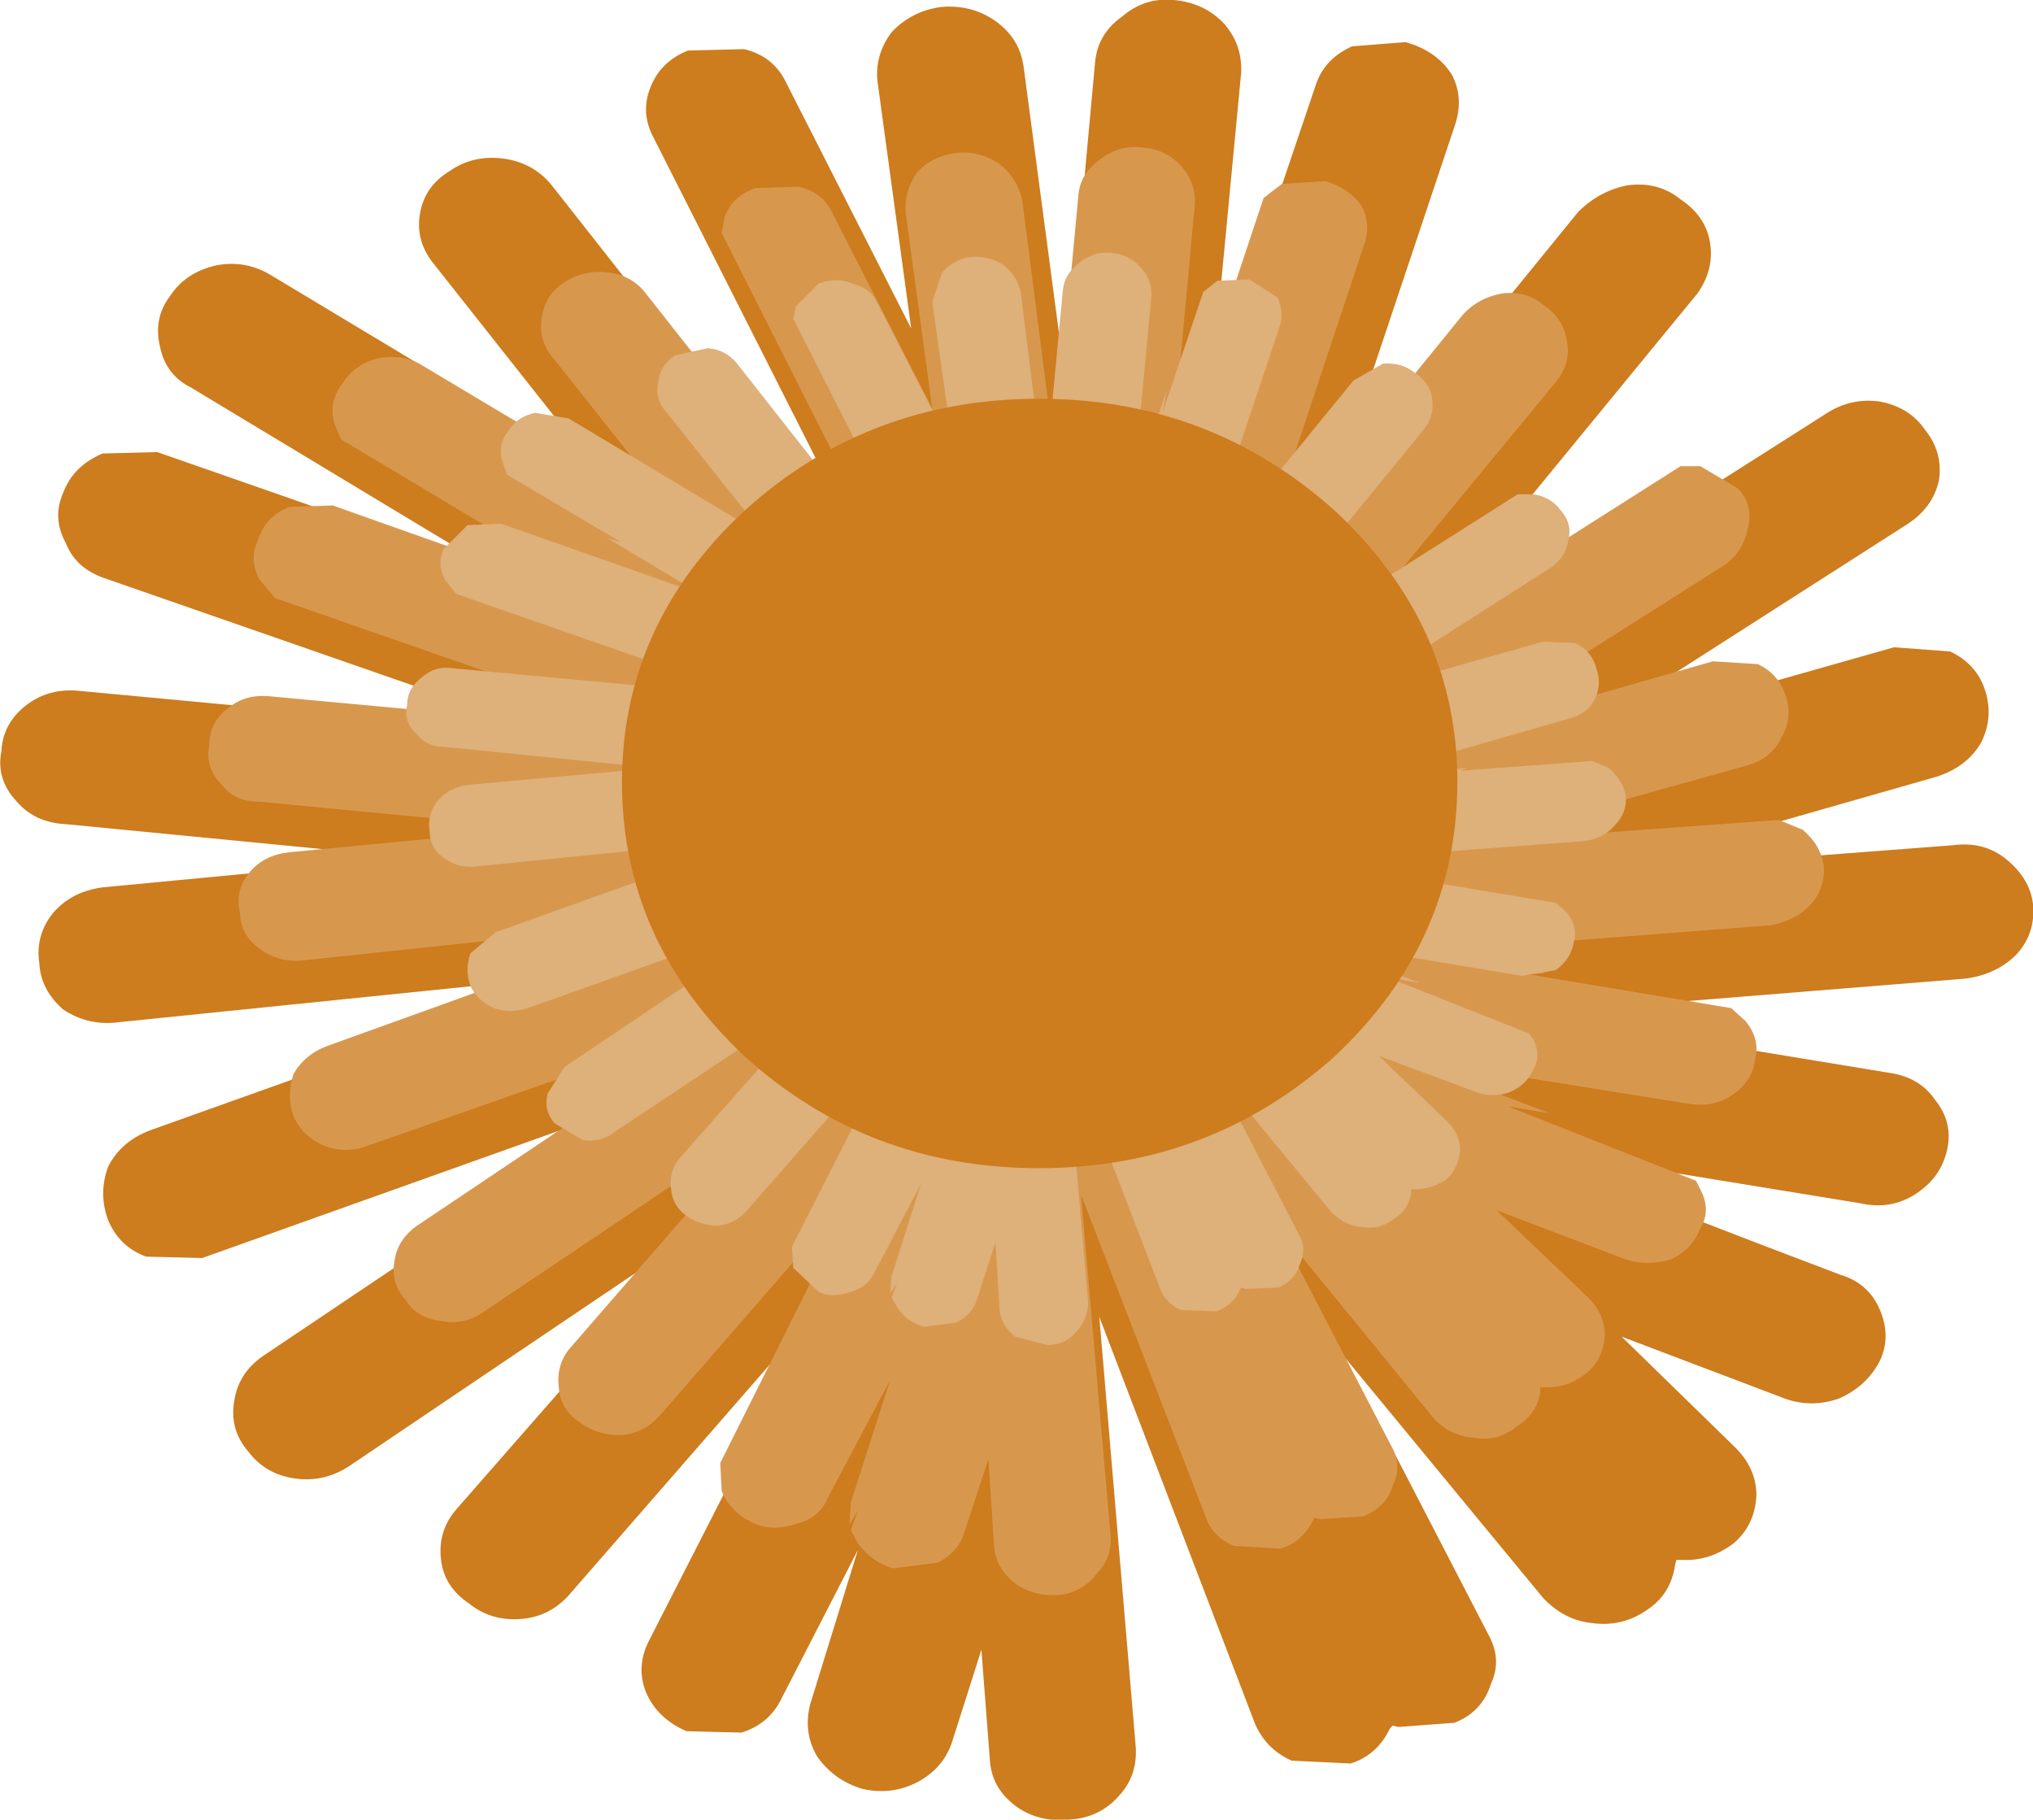 <?xml version="1.0" encoding="UTF-8" standalone="no"?>
<svg xmlns:xlink="http://www.w3.org/1999/xlink" height="64.8px" width="72.4px" xmlns="http://www.w3.org/2000/svg">
  <g transform="matrix(1.0, 0.0, 0.0, 1.0, 57.35, 68.35)">
    <path d="M-9.2 -66.7 L-7.3 -66.85 Q-6.2 -66.55 -5.65 -65.7 -5.2 -64.85 -5.55 -63.85 L-10.35 -49.5 -1.15 -60.8 Q-0.4 -61.55 0.6 -61.75 1.7 -61.9 2.5 -61.25 3.4 -60.65 3.55 -59.7 3.7 -58.75 3.1 -57.9 L-9.25 -42.85 7.65 -53.6 Q8.55 -54.2 9.6 -54.05 10.65 -53.85 11.2 -53.05 11.85 -52.25 11.7 -51.25 11.5 -50.3 10.6 -49.7 L-1.35 -42.05 10.1 -45.3 12.1 -45.15 Q13.05 -44.7 13.35 -43.75 13.65 -42.8 13.2 -41.9 12.7 -41.05 11.65 -40.7 L-0.25 -37.3 12.2 -38.25 Q13.3 -38.4 14.1 -37.75 14.95 -37.05 15.05 -36.15 15.15 -35.1 14.45 -34.35 13.75 -33.65 12.65 -33.5 L-2.85 -32.25 9.9 -30.15 Q11.0 -30.0 11.55 -29.2 12.2 -28.4 12.0 -27.45 11.8 -26.45 10.9 -25.85 10.0 -25.25 8.9 -25.5 L-3.65 -27.55 Q2.25 -25.2 8.2 -22.95 9.2 -22.65 9.6 -21.7 10.0 -20.75 9.6 -19.9 9.15 -19.0 8.15 -18.55 7.15 -18.2 6.2 -18.55 L0.4 -20.75 4.45 -16.8 Q5.2 -16.05 5.2 -15.1 5.15 -14.05 4.4 -13.4 3.55 -12.75 2.55 -12.8 L2.35 -12.8 2.3 -12.6 Q2.15 -11.6 1.35 -11.05 0.45 -10.4 -0.65 -10.55 -1.65 -10.65 -2.4 -11.45 L-9.45 -20.0 -4.35 -10.15 Q-3.85 -9.25 -4.25 -8.4 -4.55 -7.4 -5.55 -7.0 L-7.55 -6.85 -7.75 -6.9 -7.85 -6.8 Q-8.3 -5.85 -9.25 -5.55 L-11.35 -5.65 Q-12.25 -6.05 -12.65 -6.95 L-18.2 -21.45 -16.9 -6.1 Q-16.85 -5.1 -17.5 -4.4 -18.2 -3.6 -19.3 -3.55 -20.4 -3.45 -21.2 -4.05 -22.05 -4.7 -22.1 -5.7 L-22.4 -9.6 -23.45 -6.3 Q-23.75 -5.4 -24.65 -4.9 -25.6 -4.4 -26.65 -4.65 -27.65 -4.95 -28.25 -5.8 -28.75 -6.65 -28.5 -7.65 L-26.8 -13.15 -29.5 -7.9 Q-29.95 -6.95 -30.95 -6.65 L-32.9 -6.7 Q-33.95 -7.15 -34.35 -8.1 -34.7 -9.0 -34.25 -9.9 L-28.2 -21.75 -37.0 -11.65 Q-37.7 -10.8 -38.75 -10.7 -39.85 -10.6 -40.65 -11.25 -41.55 -11.85 -41.65 -12.85 -41.75 -13.85 -41.1 -14.6 L-32.3 -24.65 -44.9 -16.15 Q-45.8 -15.55 -46.85 -15.7 -47.9 -15.85 -48.5 -16.65 -49.2 -17.45 -49.0 -18.5 -48.85 -19.45 -48.0 -20.05 L-34.45 -29.15 -50.15 -23.55 -52.15 -23.6 Q-53.1 -23.95 -53.5 -24.9 -53.85 -25.85 -53.5 -26.8 -53.05 -27.7 -52.0 -28.1 L-36.45 -33.65 -53.1 -31.95 Q-54.2 -31.8 -55.1 -32.4 -55.9 -33.1 -55.95 -34.05 -56.1 -35.05 -55.45 -35.85 -54.8 -36.6 -53.7 -36.75 L-42.65 -37.8 -55.0 -39.0 Q-56.1 -39.05 -56.75 -39.8 -57.5 -40.6 -57.3 -41.6 -57.25 -42.6 -56.4 -43.25 -55.6 -43.85 -54.55 -43.75 L-37.5 -42.15 -53.6 -47.75 Q-54.65 -48.1 -55.0 -49.0 -55.5 -49.9 -55.1 -50.8 -54.75 -51.75 -53.7 -52.2 L-51.75 -52.25 -39.85 -48.1 -50.55 -54.55 Q-51.45 -55.0 -51.65 -56.0 -51.9 -57.0 -51.3 -57.8 -50.75 -58.65 -49.65 -58.9 -48.6 -59.1 -47.7 -58.55 L-36.05 -51.55 -41.9 -58.95 Q-42.55 -59.75 -42.4 -60.7 -42.25 -61.7 -41.35 -62.25 -40.5 -62.85 -39.4 -62.7 -38.35 -62.55 -37.7 -61.75 L-25.15 -45.8 -34.05 -63.4 Q-34.55 -64.3 -34.2 -65.2 -33.85 -66.15 -32.85 -66.55 L-30.85 -66.6 Q-29.8 -66.35 -29.35 -65.4 L-24.9 -56.65 -26.1 -65.45 Q-26.2 -66.4 -25.6 -67.2 -24.9 -67.95 -23.85 -68.1 -22.75 -68.2 -21.9 -67.6 -21.05 -67.0 -20.9 -66.0 L-19.4 -54.7 -18.35 -66.15 Q-18.25 -67.15 -17.4 -67.75 -16.6 -68.45 -15.55 -68.35 -14.45 -68.25 -13.75 -67.5 -13.1 -66.75 -13.15 -65.75 L-14.25 -54.2 -10.5 -65.3 Q-10.2 -66.25 -9.2 -66.7" fill="#cd7c1e" fill-rule="evenodd" stroke="none"/>
    <path d="M2.5 -51.75 L3.2 -51.75 4.55 -50.95 Q5.1 -50.35 4.9 -49.55 4.75 -48.75 4.1 -48.25 L-5.45 -42.2 3.65 -44.8 5.25 -44.7 Q6.0 -44.35 6.25 -43.55 6.5 -42.8 6.1 -42.1 5.75 -41.35 4.9 -41.1 L-4.6 -38.45 0.1 -38.8 -0.25 -38.7 6.0 -39.15 6.85 -38.8 Q7.5 -38.25 7.6 -37.5 7.65 -36.7 7.1 -36.1 6.55 -35.55 5.7 -35.4 L-6.65 -34.45 -2.3 -33.7 -2.9 -33.65 4.3 -32.45 4.8 -32.0 Q5.35 -31.35 5.15 -30.6 5.05 -29.8 4.25 -29.3 3.6 -28.9 2.75 -29.05 L-7.25 -30.65 -2.15 -28.7 -3.65 -28.95 3.05 -26.3 3.2 -26.0 Q3.6 -25.25 3.2 -24.6 2.9 -23.85 2.15 -23.5 1.3 -23.25 0.55 -23.5 L-4.05 -25.25 -0.8 -22.15 Q-0.2 -21.55 -0.2 -20.8 -0.25 -19.95 -0.85 -19.45 -1.55 -18.9 -2.35 -18.95 L-2.5 -18.95 -2.5 -18.75 Q-2.65 -17.95 -3.35 -17.55 -4.0 -17.0 -4.85 -17.15 -5.7 -17.2 -6.3 -17.85 L-11.85 -24.65 -7.8 -16.85 Q-7.4 -16.15 -7.75 -15.45 -7.95 -14.7 -8.8 -14.35 L-10.35 -14.25 -10.55 -14.3 -10.6 -14.2 Q-10.95 -13.45 -11.75 -13.2 L-13.4 -13.3 Q-14.15 -13.6 -14.4 -14.3 L-18.85 -25.8 -17.8 -13.65 Q-17.75 -12.85 -18.3 -12.3 -18.85 -11.6 -19.7 -11.55 -20.6 -11.5 -21.25 -12.0 -21.9 -12.55 -21.95 -13.3 L-22.15 -16.4 -23.0 -13.8 Q-23.2 -13.1 -23.95 -12.7 L-25.55 -12.5 Q-26.35 -12.75 -26.8 -13.4 L-27.05 -13.85 -26.8 -14.55 -27.1 -14.05 -27.05 -14.85 -25.65 -19.2 -27.85 -15.05 Q-28.15 -14.3 -28.95 -14.1 -29.8 -13.8 -30.5 -14.1 -31.35 -14.5 -31.65 -15.25 L-31.7 -16.25 -28.25 -23.15 -28.4 -22.95 -26.8 -26.05 -33.8 -18.0 Q-34.35 -17.35 -35.15 -17.25 -36.05 -17.2 -36.7 -17.7 -37.4 -18.15 -37.45 -18.95 -37.55 -19.8 -37.0 -20.4 L-30.05 -28.4 -40.1 -21.65 Q-40.8 -21.15 -41.6 -21.3 -42.5 -21.4 -42.9 -22.05 -43.45 -22.65 -43.3 -23.45 -43.2 -24.2 -42.5 -24.7 L-31.7 -31.95 -44.25 -27.55 Q-45.05 -27.25 -45.8 -27.55 -46.55 -27.85 -46.9 -28.6 -47.15 -29.3 -46.9 -30.1 -46.5 -30.8 -45.7 -31.1 L-33.35 -35.55 -46.55 -34.15 Q-47.45 -34.05 -48.15 -34.6 -48.8 -35.1 -48.8 -35.85 -49.0 -36.65 -48.45 -37.3 -47.95 -37.9 -47.05 -38.0 L-38.2 -38.85 -48.1 -39.8 Q-49.0 -39.8 -49.45 -40.4 -50.05 -41.0 -49.9 -41.8 -49.9 -42.65 -49.2 -43.15 -48.6 -43.65 -47.7 -43.55 L-34.2 -42.3 -37.85 -43.55 -37.5 -43.55 -47.55 -47.05 -48.1 -47.7 Q-48.5 -48.4 -48.15 -49.15 -47.9 -49.95 -47.05 -50.3 L-45.5 -50.35 -36.05 -47.0 -40.5 -49.7 -39.85 -49.5 -45.2 -52.7 -45.45 -53.3 Q-45.65 -54.05 -45.15 -54.7 -44.7 -55.4 -43.85 -55.6 -42.95 -55.75 -42.25 -55.3 L-33.05 -49.8 -37.65 -55.6 Q-38.2 -56.25 -38.05 -57.05 -37.95 -57.85 -37.25 -58.3 -36.55 -58.75 -35.7 -58.65 -34.85 -58.55 -34.35 -57.9 L-24.35 -45.2 -25.7 -47.9 -25.15 -47.2 -31.65 -60.05 -31.55 -60.6 Q-31.3 -61.35 -30.45 -61.65 L-28.9 -61.7 Q-28.05 -61.5 -27.7 -60.75 L-24.15 -53.8 -25.1 -60.8 Q-25.15 -61.55 -24.7 -62.2 -24.15 -62.8 -23.3 -62.9 -22.45 -63.0 -21.75 -62.5 -21.15 -62.05 -20.95 -61.25 L-19.8 -52.3 -18.95 -61.35 Q-18.9 -62.15 -18.2 -62.65 -17.5 -63.2 -16.7 -63.1 -15.85 -63.05 -15.3 -62.45 -14.75 -61.85 -14.8 -61.05 L-15.65 -51.9 -14.05 -56.65 -14.15 -56.3 -14.25 -55.6 -12.35 -61.3 -11.7 -61.8 -10.15 -61.9 Q-9.3 -61.65 -8.85 -61.0 -8.5 -60.3 -8.8 -59.55 L-12.6 -48.1 -5.25 -57.15 Q-4.7 -57.75 -3.85 -57.9 -3.0 -58.0 -2.4 -57.5 -1.65 -57.0 -1.55 -56.2 -1.4 -55.45 -1.9 -54.8 L-11.75 -42.85 -9.0 -44.55 -9.3 -44.25 2.5 -51.75" fill="#d7984e" fill-rule="evenodd" stroke="none"/>
    <path d="M-3.3 -50.75 L-2.75 -50.75 Q-2.1 -50.65 -1.75 -50.15 -1.35 -49.7 -1.5 -49.1 -1.6 -48.5 -2.1 -48.15 L-9.3 -43.55 -2.4 -45.5 -1.25 -45.45 Q-0.65 -45.15 -0.5 -44.55 -0.3 -44.0 -0.55 -43.45 -0.85 -42.9 -1.5 -42.75 L-8.65 -40.7 -5.1 -41.0 -5.4 -40.9 -0.65 -41.25 -0.05 -41.0 Q0.45 -40.55 0.55 -40.0 0.6 -39.4 0.15 -38.95 -0.25 -38.5 -0.9 -38.4 L-10.2 -37.7 -6.9 -37.15 -7.35 -37.1 -1.95 -36.2 -1.55 -35.85 Q-1.15 -35.35 -1.3 -34.8 -1.4 -34.2 -1.95 -33.8 L-3.15 -33.6 -10.65 -34.85 -6.8 -33.35 -7.95 -33.55 -2.9 -31.55 -2.75 -31.35 Q-2.45 -30.75 -2.75 -30.25 -3.0 -29.7 -3.6 -29.45 -4.2 -29.25 -4.75 -29.45 L-8.25 -30.75 -5.8 -28.4 Q-5.35 -27.95 -5.35 -27.4 -5.4 -26.75 -5.85 -26.35 -6.35 -26.0 -6.95 -26.0 L-7.1 -26.0 -7.1 -25.85 Q-7.2 -25.25 -7.7 -24.95 -8.2 -24.55 -8.85 -24.65 -9.45 -24.7 -9.95 -25.2 L-14.15 -30.3 -11.1 -24.4 Q-10.8 -23.9 -11.05 -23.35 -11.2 -22.8 -11.8 -22.5 L-13.0 -22.45 -13.15 -22.5 -13.2 -22.4 Q-13.45 -21.85 -14.05 -21.65 L-15.3 -21.7 Q-15.85 -21.95 -16.05 -22.5 L-19.4 -31.2 -18.6 -22.0 Q-18.6 -21.4 -19.0 -20.95 -19.4 -20.45 -20.05 -20.45 L-21.2 -20.75 Q-21.7 -21.15 -21.75 -21.7 L-21.9 -24.1 -22.55 -22.1 Q-22.7 -21.55 -23.3 -21.25 L-24.45 -21.1 Q-25.1 -21.3 -25.4 -21.8 L-25.6 -22.15 -25.4 -22.65 -25.65 -22.3 -25.6 -22.9 -24.55 -26.2 -26.2 -23.05 Q-26.45 -22.5 -27.05 -22.35 -27.7 -22.1 -28.2 -22.35 L-29.1 -23.2 -29.15 -23.95 -26.5 -29.15 -26.6 -29.0 -25.4 -31.35 -30.7 -25.3 Q-31.1 -24.8 -31.75 -24.7 -32.4 -24.7 -32.9 -25.05 -33.4 -25.4 -33.45 -26.0 -33.55 -26.6 -33.15 -27.1 L-27.85 -33.1 -35.45 -28.05 Q-35.95 -27.65 -36.6 -27.75 L-37.6 -28.35 Q-38.0 -28.8 -37.85 -29.4 L-37.25 -30.35 -29.15 -35.8 -38.55 -32.45 Q-39.2 -32.25 -39.75 -32.45 -40.35 -32.7 -40.6 -33.25 -40.8 -33.8 -40.6 -34.4 L-39.7 -35.15 -30.35 -38.5 -40.35 -37.5 Q-41.0 -37.4 -41.55 -37.8 -42.05 -38.15 -42.05 -38.75 -42.15 -39.35 -41.75 -39.85 -41.35 -40.3 -40.7 -40.4 L-34.05 -41.0 -41.5 -41.75 Q-42.15 -41.75 -42.5 -42.2 -43.0 -42.65 -42.85 -43.25 -42.85 -43.85 -42.3 -44.25 -41.85 -44.65 -41.2 -44.55 L-31.0 -43.6 -33.75 -44.55 -33.5 -44.55 -41.1 -47.2 -41.5 -47.7 Q-41.8 -48.25 -41.55 -48.8 L-40.7 -49.65 -39.5 -49.7 -32.4 -47.2 -35.75 -49.2 -35.25 -49.05 -39.3 -51.45 -39.45 -51.9 Q-39.65 -52.5 -39.25 -53.0 -38.95 -53.5 -38.3 -53.65 L-37.1 -53.45 -30.1 -49.25 -33.6 -53.65 Q-34.05 -54.15 -33.9 -54.75 -33.85 -55.35 -33.3 -55.7 L-32.15 -55.95 Q-31.5 -55.9 -31.1 -55.4 L-23.55 -45.8 -24.6 -47.85 -24.2 -47.35 -29.1 -57.0 -29.0 -57.45 -28.2 -58.25 Q-27.55 -58.5 -27.0 -58.25 -26.35 -58.1 -26.1 -57.55 L-23.4 -52.3 -24.15 -57.6 -23.8 -58.65 Q-23.4 -59.1 -22.8 -59.2 -22.1 -59.25 -21.6 -58.9 -21.15 -58.55 -21.0 -57.95 L-20.15 -51.15 -19.5 -58.0 Q-19.45 -58.6 -18.9 -59.0 -18.4 -59.4 -17.8 -59.35 -17.15 -59.3 -16.75 -58.85 -16.3 -58.4 -16.35 -57.75 L-17.0 -50.85 -15.8 -54.45 -15.85 -54.2 -15.95 -53.65 -14.5 -57.95 -14.0 -58.35 -12.85 -58.4 -11.85 -57.75 Q-11.6 -57.2 -11.8 -56.65 L-14.7 -48.0 -9.15 -54.8 -8.1 -55.4 Q-7.45 -55.45 -7.0 -55.1 -6.4 -54.7 -6.35 -54.15 -6.25 -53.55 -6.65 -53.05 L-14.05 -44.0 -12.0 -45.3 -12.2 -45.1 -3.3 -50.75" fill="#deb07a" fill-rule="evenodd" stroke="none"/>
    <path d="M-9.8 -30.75 Q-14.25 -26.75 -20.35 -26.75 -26.45 -26.75 -30.85 -30.75 -35.2 -34.85 -35.2 -40.5 -35.2 -46.1 -30.85 -50.15 -26.45 -54.15 -20.35 -54.15 -14.25 -54.15 -9.8 -50.15 -5.45 -46.1 -5.45 -40.5 -5.45 -34.85 -9.8 -30.75" fill="#cd7c1e" fill-rule="evenodd" stroke="none"/>
  </g>
</svg>
